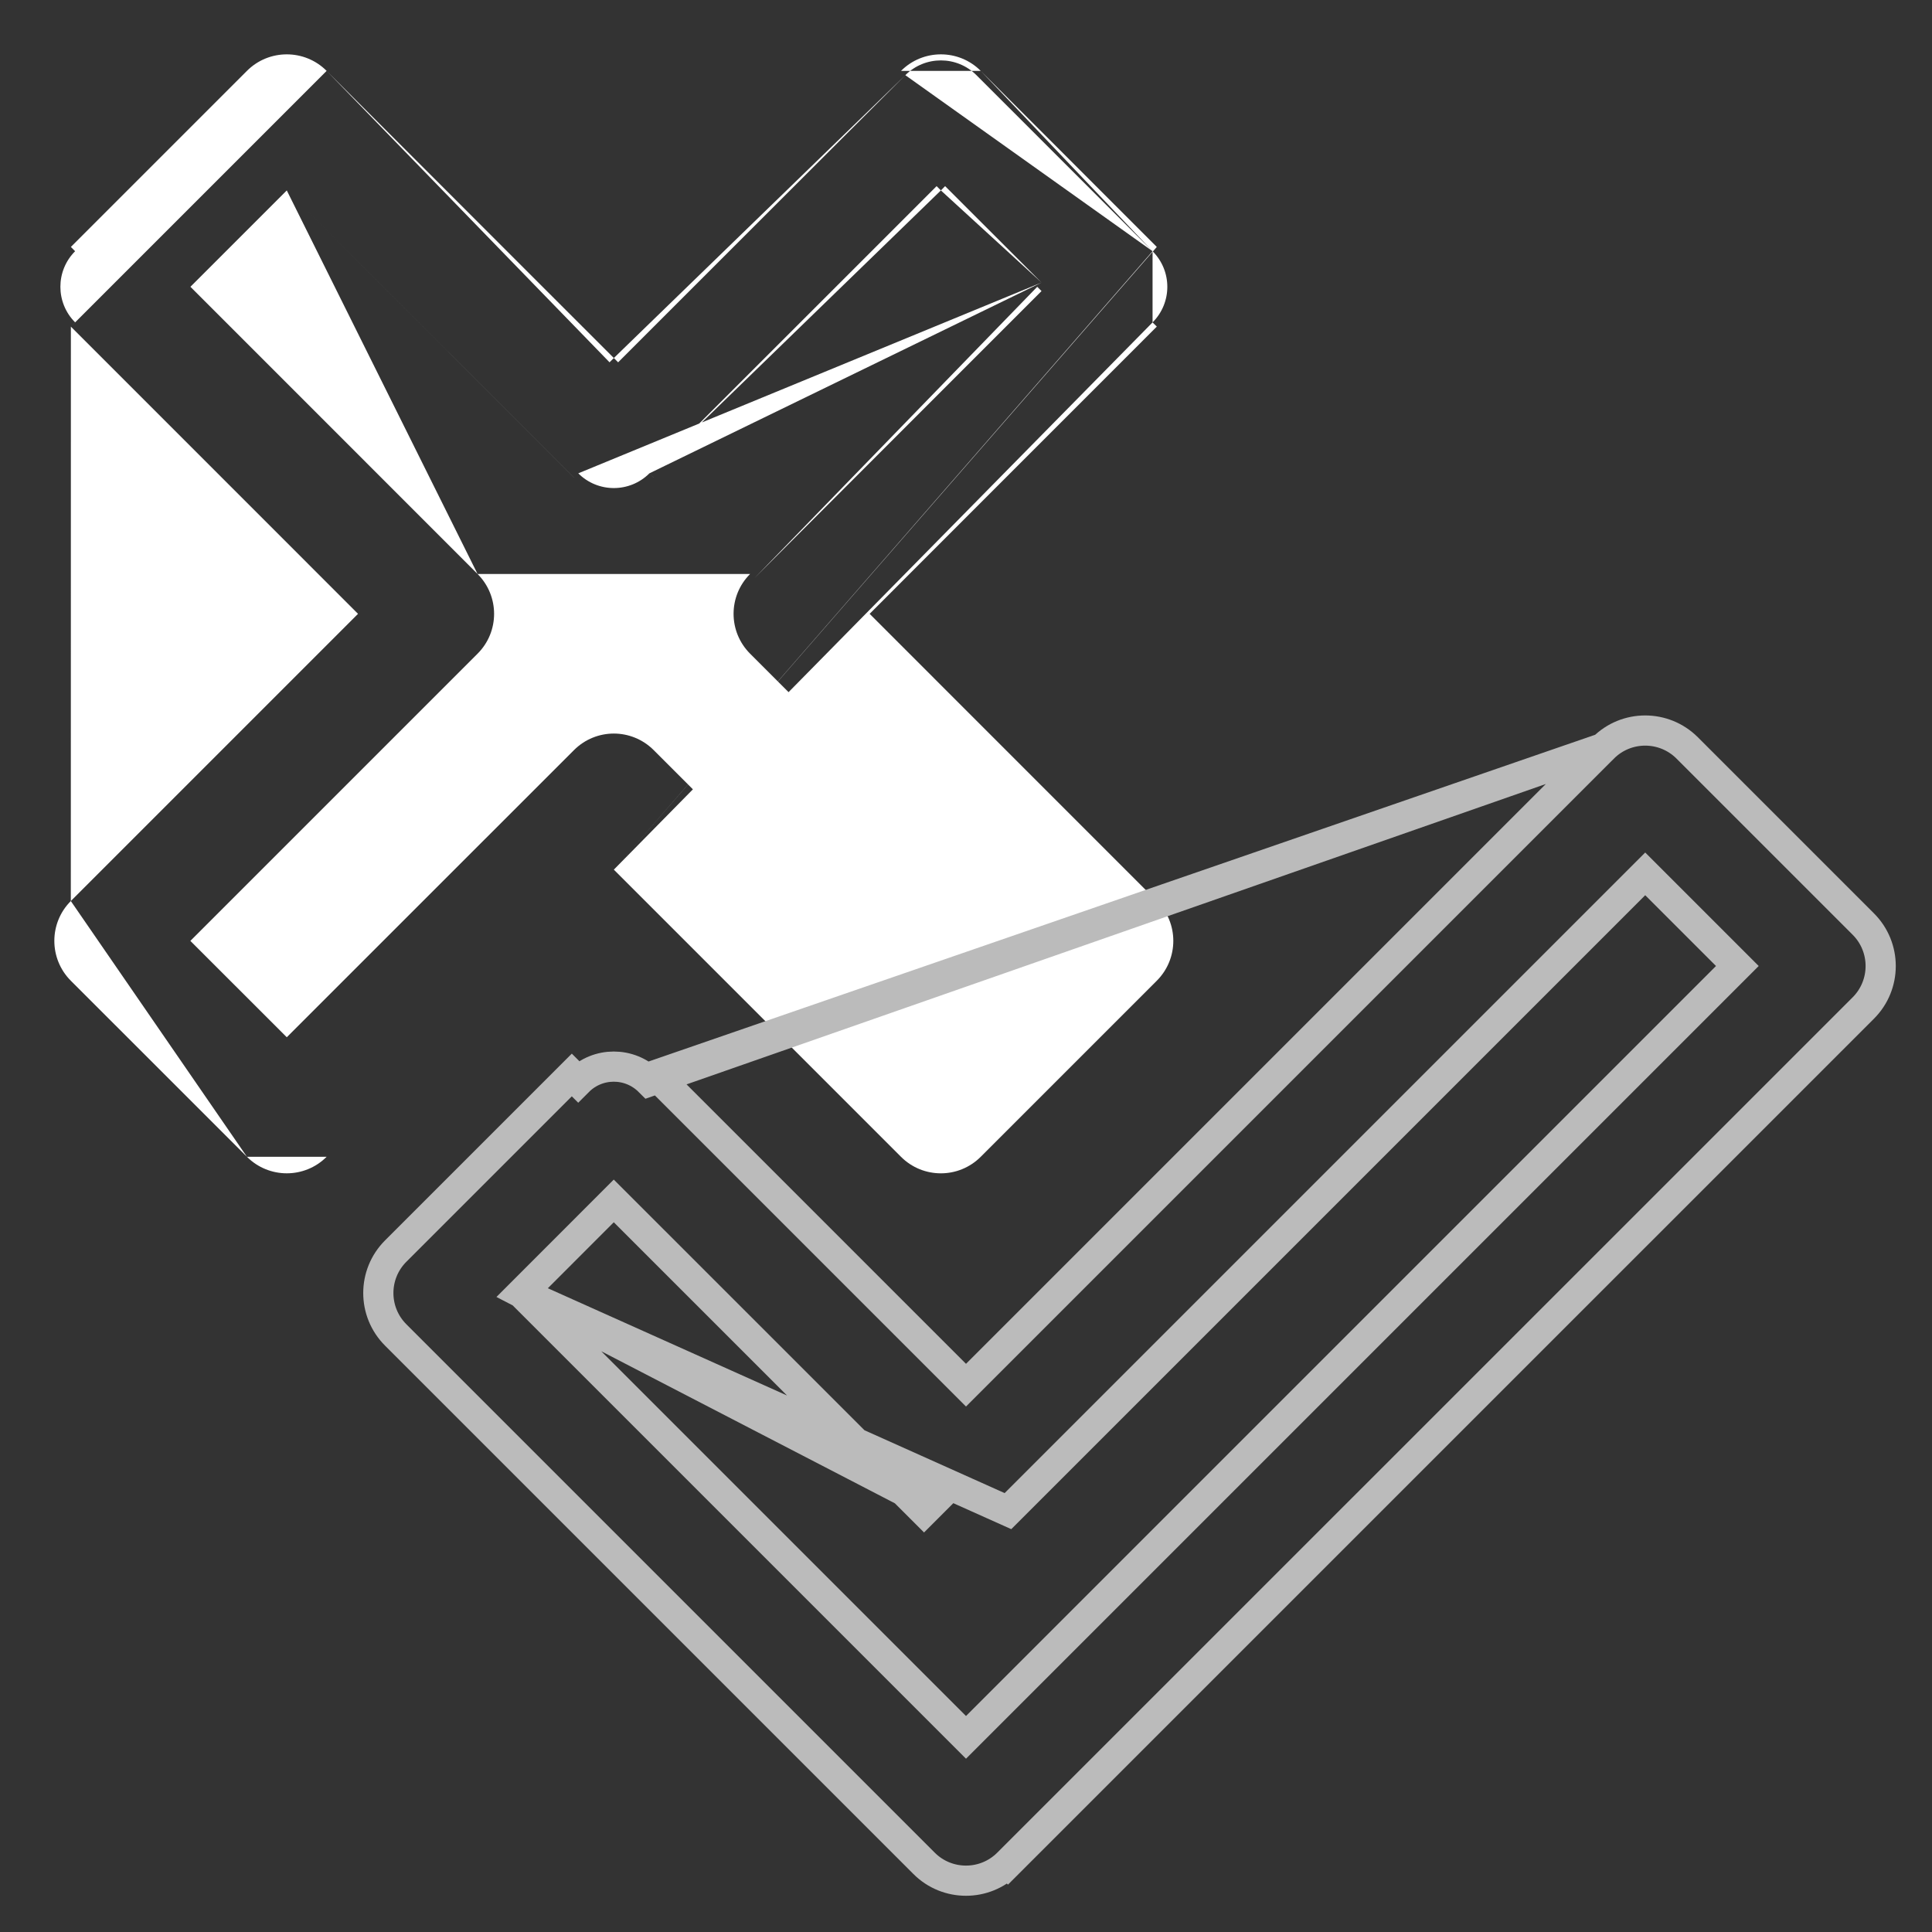 <svg width="32" height="32" viewBox="0 0 32 32" fill="none" xmlns="http://www.w3.org/2000/svg">
<rect x="0" y="0" width="32" height="32" fill="#333333" stroke="none"/>
<path d="M10.167 14.404L5.41 19.16L10.167 14.404ZM10.167 14.404L14.924 19.161L14.924 19.161C15.106 19.343 15.345 19.434 15.584 19.434C15.822 19.434 16.061 19.343 16.244 19.16L19.16 16.244C19.16 16.244 19.16 16.244 19.16 16.244C19.525 15.879 19.525 15.288 19.16 14.924C19.16 14.924 19.16 14.924 19.16 14.924L14.404 10.167L19.16 5.41L19.161 5.41L19.09 5.34M10.167 14.404L19.161 4.09L19.09 4.161M19.09 5.34C19.416 5.014 19.416 4.487 19.09 4.161M19.09 5.34L14.333 10.096L19.09 5.34ZM19.09 4.161L19.16 4.09L16.244 1.174M19.09 4.161L16.173 1.245C15.848 0.919 15.32 0.919 14.995 1.245M14.995 1.245L14.924 1.174L14.924 1.174M14.995 1.245L14.924 1.174M14.995 1.245L10.238 6.001L10.167 5.93M14.924 1.174C15.288 0.809 15.88 0.809 16.244 1.174M14.924 1.174L10.167 5.93M16.244 1.174L16.244 1.174L16.173 1.244L16.244 1.174ZM10.167 5.93L10.096 6.001L5.41 1.174L10.167 5.93ZM1.244 5.339C0.919 5.014 0.919 4.486 1.244 4.161L1.174 4.09L1.174 4.09L4.09 1.174C4.09 1.174 4.09 1.174 4.09 1.174C4.454 0.809 5.046 0.809 5.41 1.174L1.174 5.41L1.244 5.339ZM1.244 5.339L1.174 5.41M1.244 5.339L1.174 5.41M1.174 5.41L5.93 10.167L1.173 14.924M1.174 5.41L1.173 14.924M1.173 14.924C0.809 15.288 0.809 15.879 1.173 16.244C1.173 16.244 1.173 16.244 1.173 16.244L4.09 19.16M1.173 14.924L4.09 19.16M4.09 19.16C4.454 19.525 5.046 19.525 5.41 19.16L4.09 19.16ZM7.91 9.507C8.275 9.872 8.275 10.463 7.91 10.827C7.91 10.827 7.91 10.827 7.91 10.827L3.153 15.584L4.75 17.18L9.507 12.424C9.689 12.242 9.928 12.15 10.167 12.15C10.405 12.15 10.645 12.242 10.827 12.424L15.584 17.18L17.18 15.584L12.424 10.827C12.424 10.827 12.424 10.827 12.424 10.827C12.059 10.462 12.059 9.871 12.424 9.507M7.91 9.507L12.494 9.578M7.91 9.507L3.154 4.75L4.75 3.154M7.91 9.507L4.75 3.154M12.424 9.507L12.494 9.578M12.424 9.507L12.424 9.507L12.494 9.578M12.424 9.507L17.18 4.75M12.494 9.578L17.251 4.821L17.18 4.75M17.18 4.75L15.584 3.154M17.18 4.75L17.251 4.68M17.251 4.68L15.654 3.083L15.584 3.154M17.251 4.68L9.578 7.84C9.903 8.165 10.431 8.165 10.756 7.84M17.251 4.68L10.827 7.91M15.584 3.154L15.513 3.083L10.756 7.84M15.584 3.154L10.827 7.91M10.756 7.84L10.827 7.91M10.756 7.84L10.827 7.911L10.827 7.91M4.75 3.154L9.507 7.91L9.507 7.911L4.75 3.154ZM17.322 15.584L17.251 15.513L17.251 15.654L17.322 15.584Z" fill="#fff" stroke="none" stroke-width="0.2"/>
<path d="M26.555 12.388C26.938 12.004 27.561 12.004 27.945 12.388L30.862 15.305C30.862 15.305 30.862 15.305 30.862 15.305C31.246 15.689 31.246 16.312 30.862 16.696L16.695 30.862L16.589 30.756L16.695 30.862C16.503 31.054 16.251 31.15 16 31.15C15.748 31.15 15.496 31.054 15.305 30.862L6.555 22.112C6.555 22.112 6.555 22.112 6.555 22.112C6.17 21.728 6.17 21.105 6.555 20.721L9.471 17.805L9.471 17.805L9.577 17.911C9.902 17.585 10.43 17.585 10.756 17.911L26.555 12.388ZM26.555 12.388L16 22.943L10.862 17.805L26.555 12.388ZM8.641 21.417L16 28.776L28.776 16L27.25 14.474L16.695 25.029L16.695 25.029L8.641 21.417ZM8.641 21.417L10.166 19.891L15.305 25.029L15.305 25.029L15.411 24.923L8.641 21.417Z" fill="none" stroke="#BBBBBB" stroke-width="0.5"/>
</svg>
